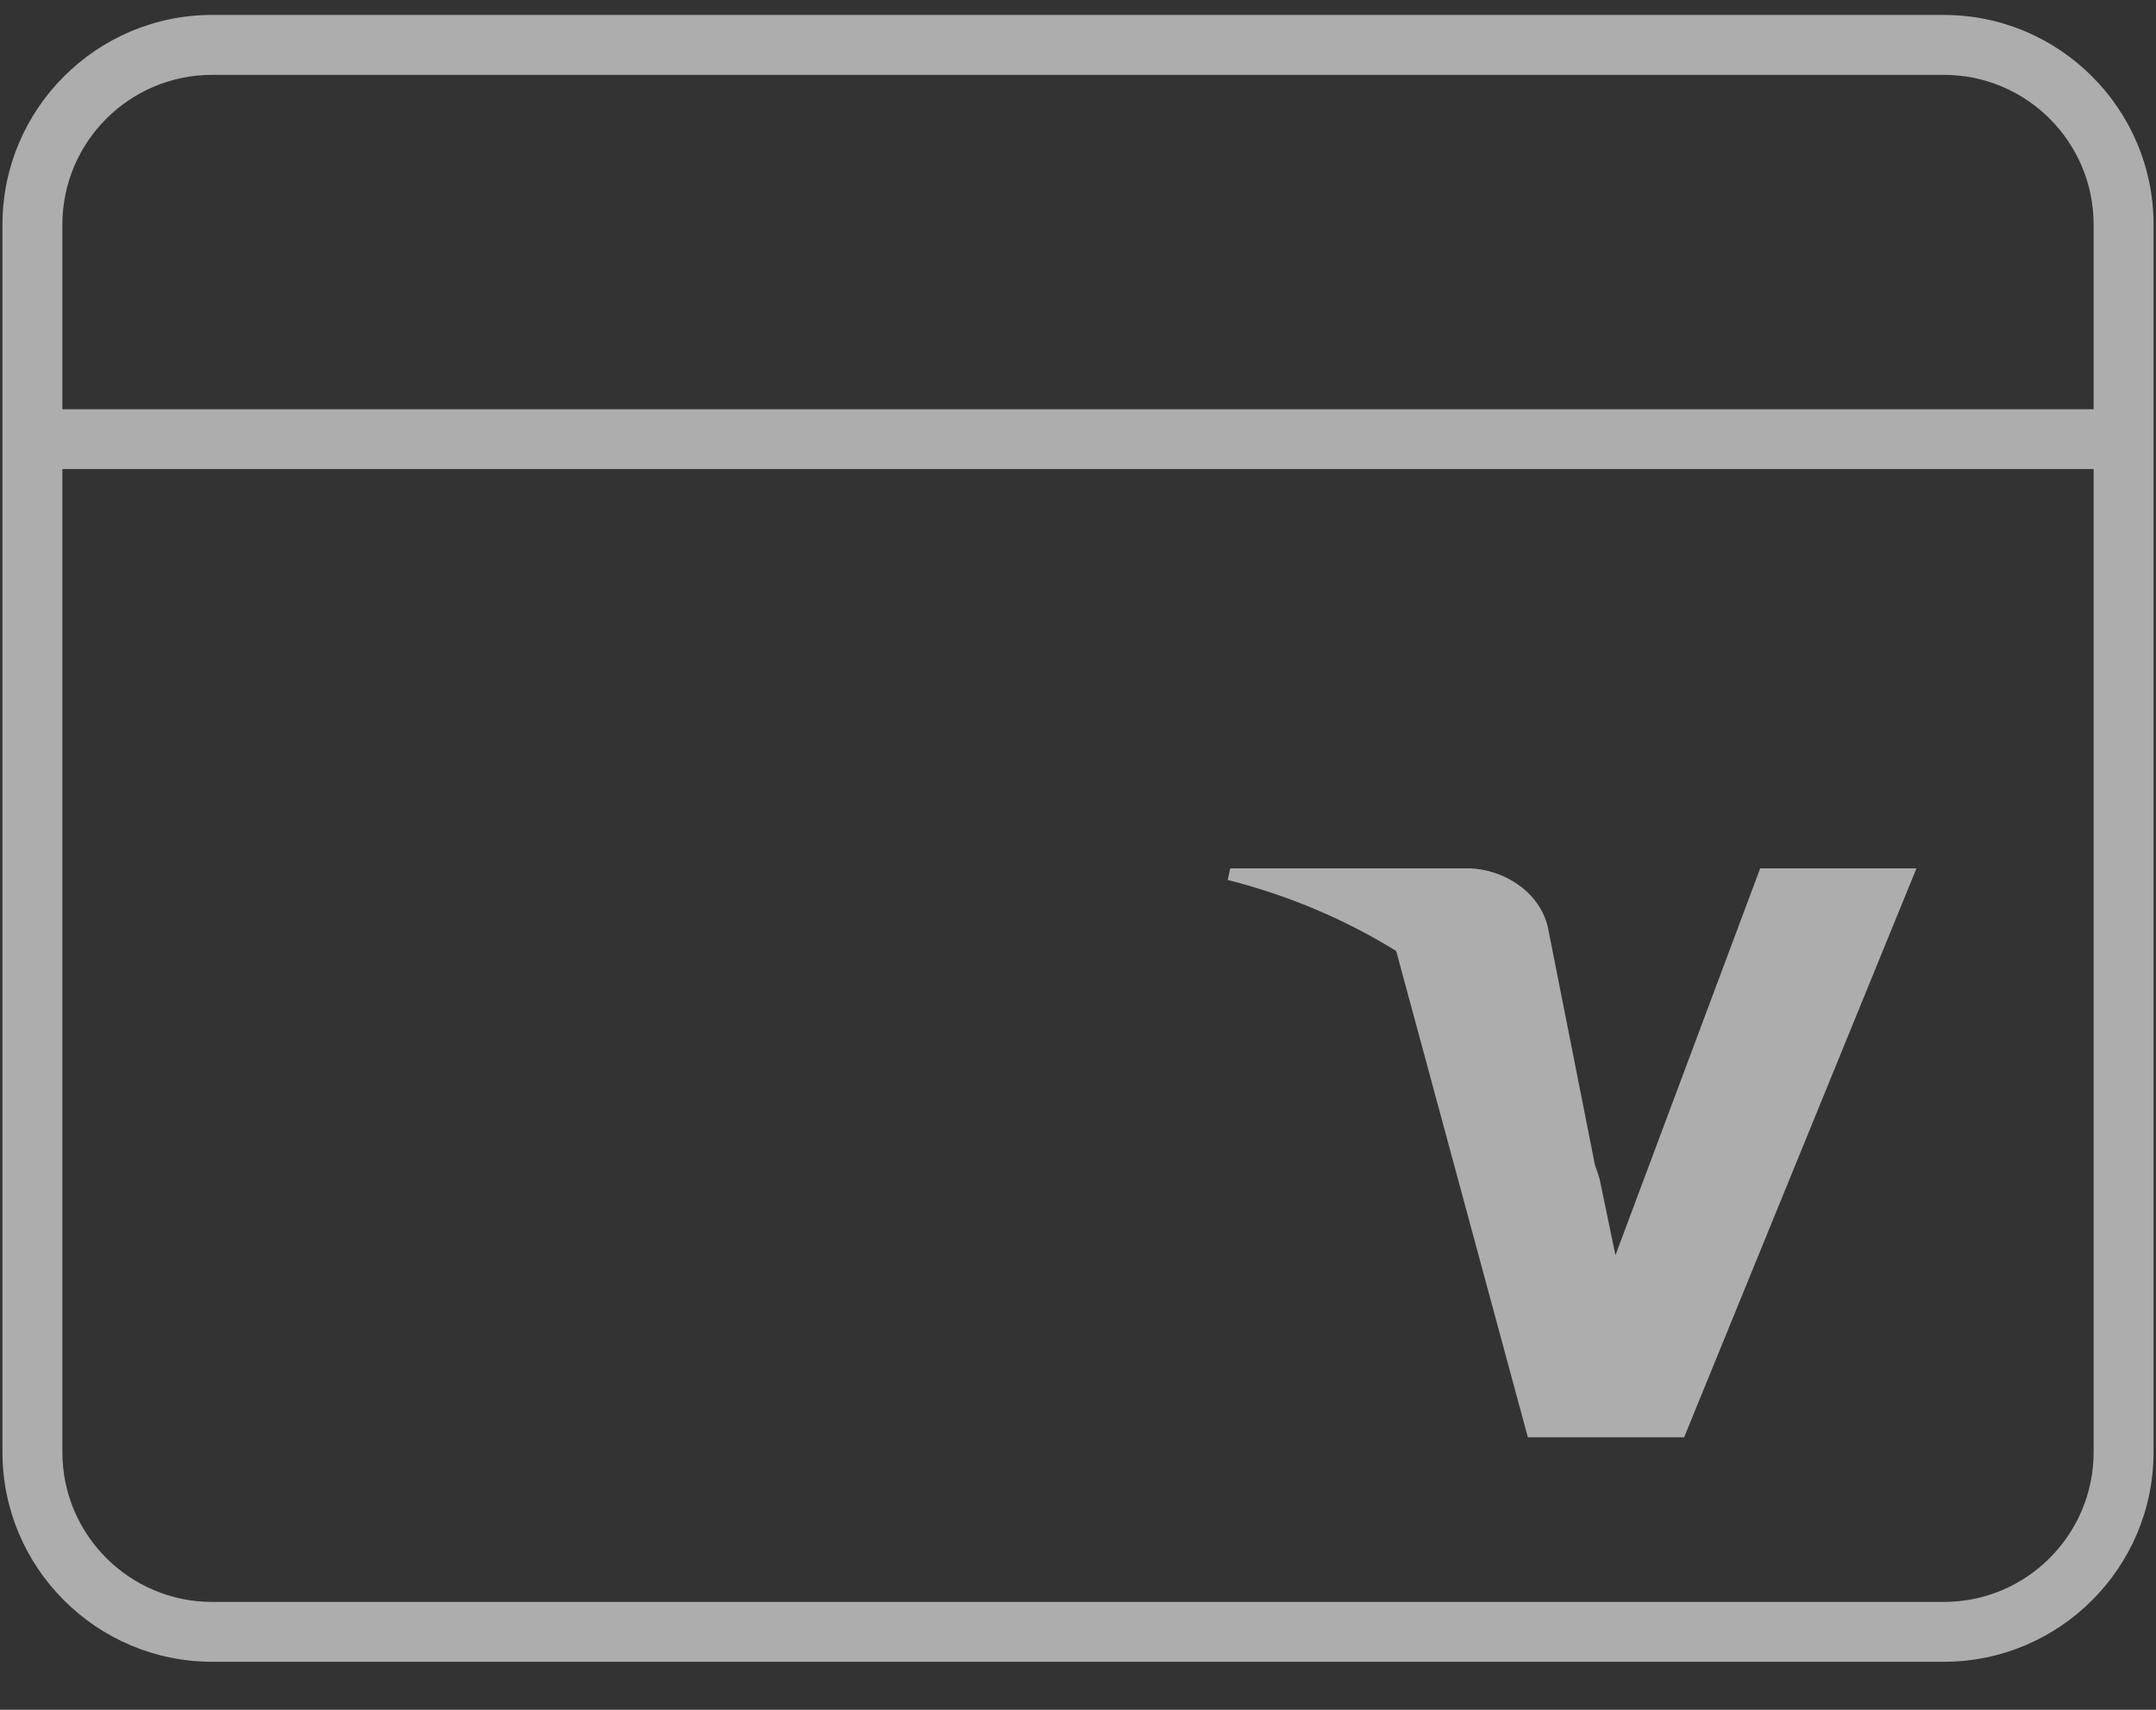 <?xml version="1.0" encoding="UTF-8"?>
<svg width="29px" height="23px" viewBox="0 0 29 23" version="1.1" xmlns="http://www.w3.org/2000/svg" xmlns:xlink="http://www.w3.org/1999/xlink">
    <rect x="0" y="0" width="29" height="23" fill="#333333" stroke="none"/>
    <!-- Generator: sketchtool 48.2 (47327) - http://www.bohemiancoding.com/sketch -->
    <title>87AF56ED-8561-40BD-BFAA-FB20B7B10AAE</title>
    <desc>Created with sketchtool.</desc>
    <defs></defs>
    <g id="01_01_consulta-productos_drop" stroke="none" stroke-width="1" fill="none" fill-rule="evenodd" transform="translate(-866, -233)" opacity="0.6">
        <g id="noun_1401831_cc-copy" transform="translate(866, 233)" fill="#FFFFFF" fill-rule="nonzero">
            <g id="Group">
                <path d="M26.147,0.201 L2.853,0.201 C1.299,0.201 0.033,1.466 0.033,3.021 L0.033,19.535 C0.033,21.089 1.299,22.354 2.853,22.354 L26.147,22.354 C27.701,22.354 28.967,21.089 28.967,19.535 L28.967,3.021 C28.967,1.466 27.701,0.201 26.147,0.201 Z M2.853,1.007 L26.147,1.007 C27.258,1.007 28.161,1.91 28.161,3.021 L28.161,5.505 L0.839,5.505 L0.839,3.021 C0.839,1.91 1.742,1.007 2.853,1.007 Z M26.147,21.549 L2.853,21.549 C1.742,21.549 0.839,20.645 0.839,19.535 L0.839,6.31 L28.161,6.31 L28.161,19.535 C28.161,20.645 27.258,21.549 26.147,21.549 Z" id="Shape"></path>
                <g id="visa" transform="translate(16.514, 11.681)">
                    <path d="M2.266,1.112 C1.6,0.699 0.839,0.369 0,0.156 L0.033,0 L3.26,0 C3.697,0.016 4.19,0.299 4.306,0.792 C4.306,0.792 4.762,3.097 4.939,3.989 C4.962,4.052 4.983,4.115 5.002,4.178 L5.215,5.204 L7.162,0 C7.162,0 9.264,0 9.264,0 L6.139,7.653 L4.037,7.653 L2.266,1.112 Z" id="Combined-Shape"></path>
                </g>
            </g>
        </g>
    </g>
</svg>